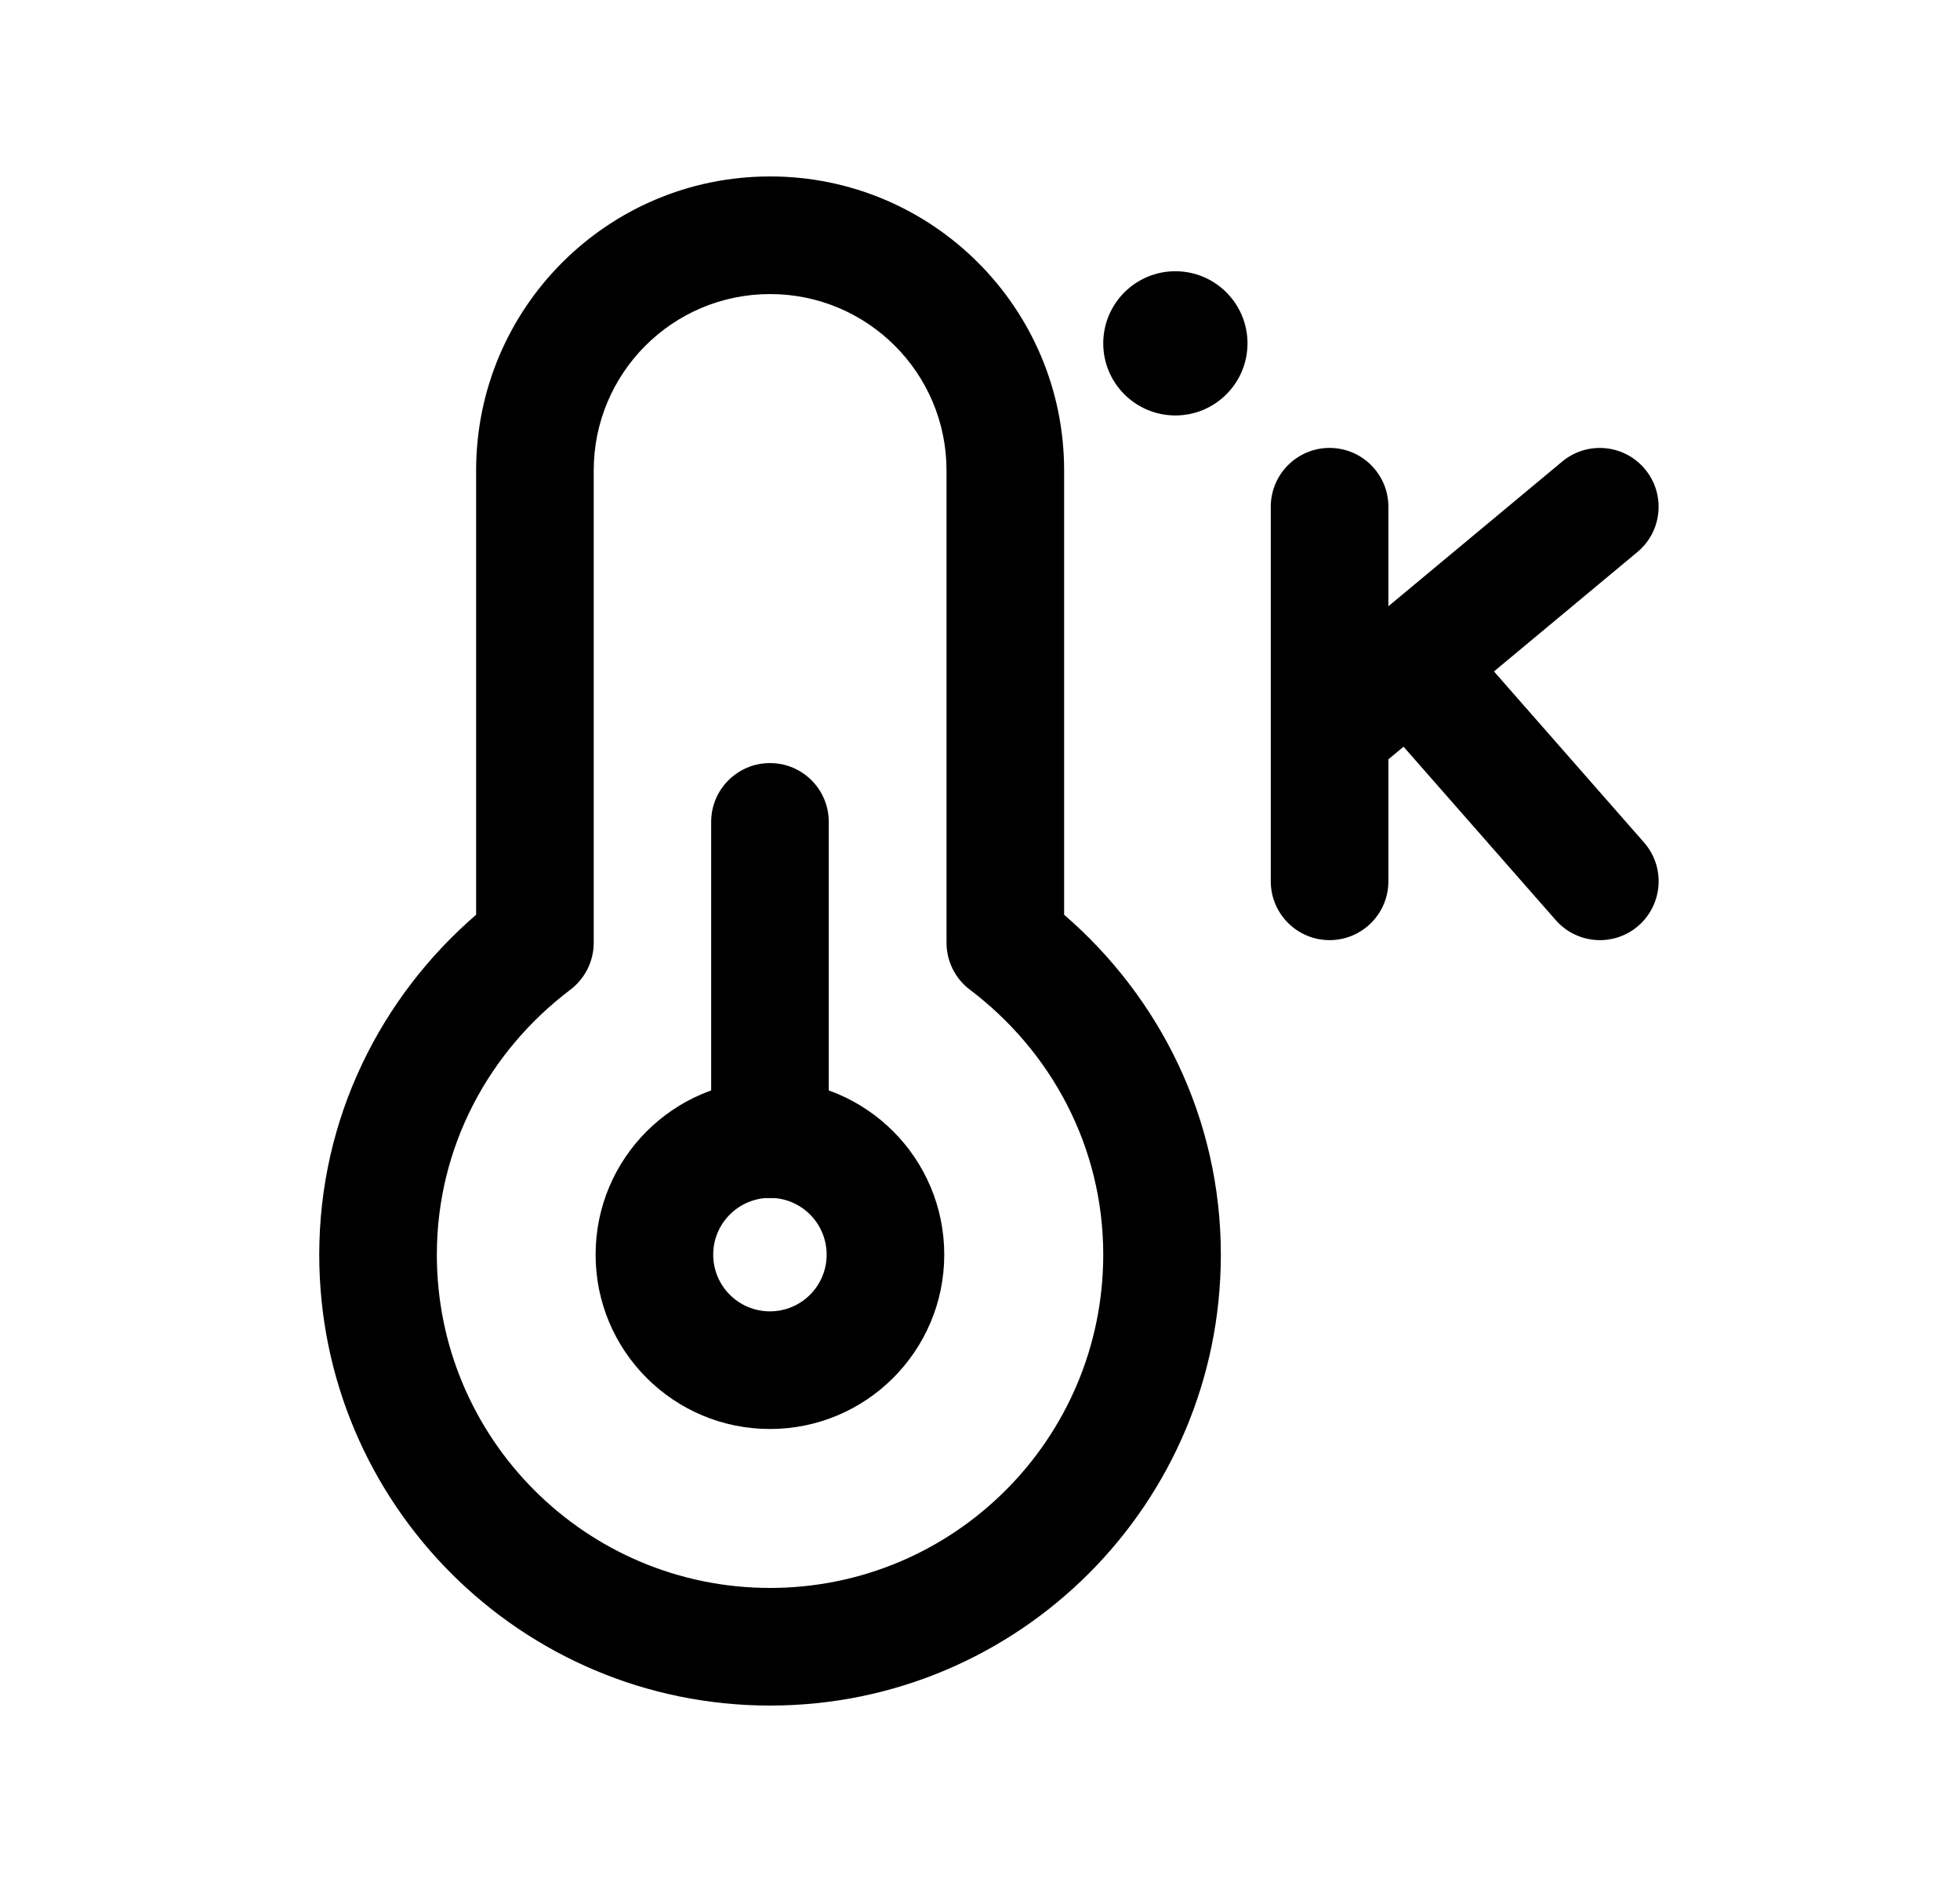 <svg width="25" height="24" viewBox="0 0 25 24" fill="none" xmlns="http://www.w3.org/2000/svg">
<path fill-rule="evenodd" clip-rule="evenodd" d="M9.822 3.75C8.58 3.75 7.573 4.757 7.573 6V12.022C7.573 12.258 7.462 12.479 7.275 12.621C6.242 13.402 5.572 14.62 5.572 16C5.572 18.347 7.475 20.25 9.822 20.25C12.169 20.25 14.072 18.347 14.072 16C14.072 14.62 13.404 13.402 12.371 12.621C12.183 12.479 12.073 12.258 12.073 12.022V6C12.073 4.757 11.065 3.75 9.822 3.75ZM6.073 6C6.073 3.928 7.751 2.25 9.822 2.25C11.893 2.25 13.573 3.928 13.573 6V11.665C14.787 12.713 15.572 14.257 15.572 16C15.572 19.175 12.998 21.75 9.822 21.75C6.647 21.75 4.072 19.175 4.072 16C4.072 14.257 4.859 12.713 6.073 11.665V6Z" fill="black"/>
<path fill-rule="evenodd" clip-rule="evenodd" d="M9.821 15.276C9.421 15.276 9.097 15.601 9.097 16C9.097 16.398 9.42 16.723 9.821 16.723C10.22 16.723 10.544 16.399 10.544 16C10.544 15.6 10.22 15.276 9.821 15.276ZM7.597 16C7.597 14.771 8.593 13.776 9.821 13.776C11.05 13.776 12.044 14.773 12.044 16C12.044 17.227 11.048 18.223 9.821 18.223C8.592 18.223 7.597 17.228 7.597 16Z" fill="black"/>
<path fill-rule="evenodd" clip-rule="evenodd" d="M9.821 9.731C10.236 9.731 10.571 10.067 10.571 10.481V14.527C10.571 14.941 10.236 15.277 9.821 15.277C9.407 15.277 9.071 14.941 9.071 14.527V10.481C9.071 10.067 9.407 9.731 9.821 9.731Z" fill="black"/>
<path fill-rule="evenodd" clip-rule="evenodd" d="M16.959 5.712C17.373 5.712 17.709 6.048 17.709 6.462V11.239C17.709 11.653 17.373 11.989 16.959 11.989C16.545 11.989 16.209 11.653 16.209 11.239V6.462C16.209 6.048 16.545 5.712 16.959 5.712Z" fill="black"/>
<path fill-rule="evenodd" clip-rule="evenodd" d="M20.982 5.983C21.247 6.301 21.204 6.774 20.886 7.039L17.445 9.903C17.126 10.168 16.653 10.124 16.388 9.806C16.123 9.487 16.167 9.015 16.485 8.75L19.926 5.886C20.244 5.621 20.717 5.664 20.982 5.983Z" fill="black"/>
<path fill-rule="evenodd" clip-rule="evenodd" d="M20.901 11.803C21.212 11.529 21.243 11.055 20.97 10.744L18.572 8.011C18.298 7.7 17.824 7.669 17.513 7.942C17.202 8.215 17.171 8.689 17.444 9L19.843 11.733C20.116 12.045 20.59 12.076 20.901 11.803Z" fill="black"/>
<path fill-rule="evenodd" clip-rule="evenodd" d="M14.072 4.379C14.072 3.871 14.484 3.459 14.992 3.459C15.499 3.459 15.912 3.87 15.912 4.379C15.912 4.887 15.499 5.298 14.992 5.298C14.484 5.298 14.072 4.886 14.072 4.379Z" fill="black"/>
</svg>